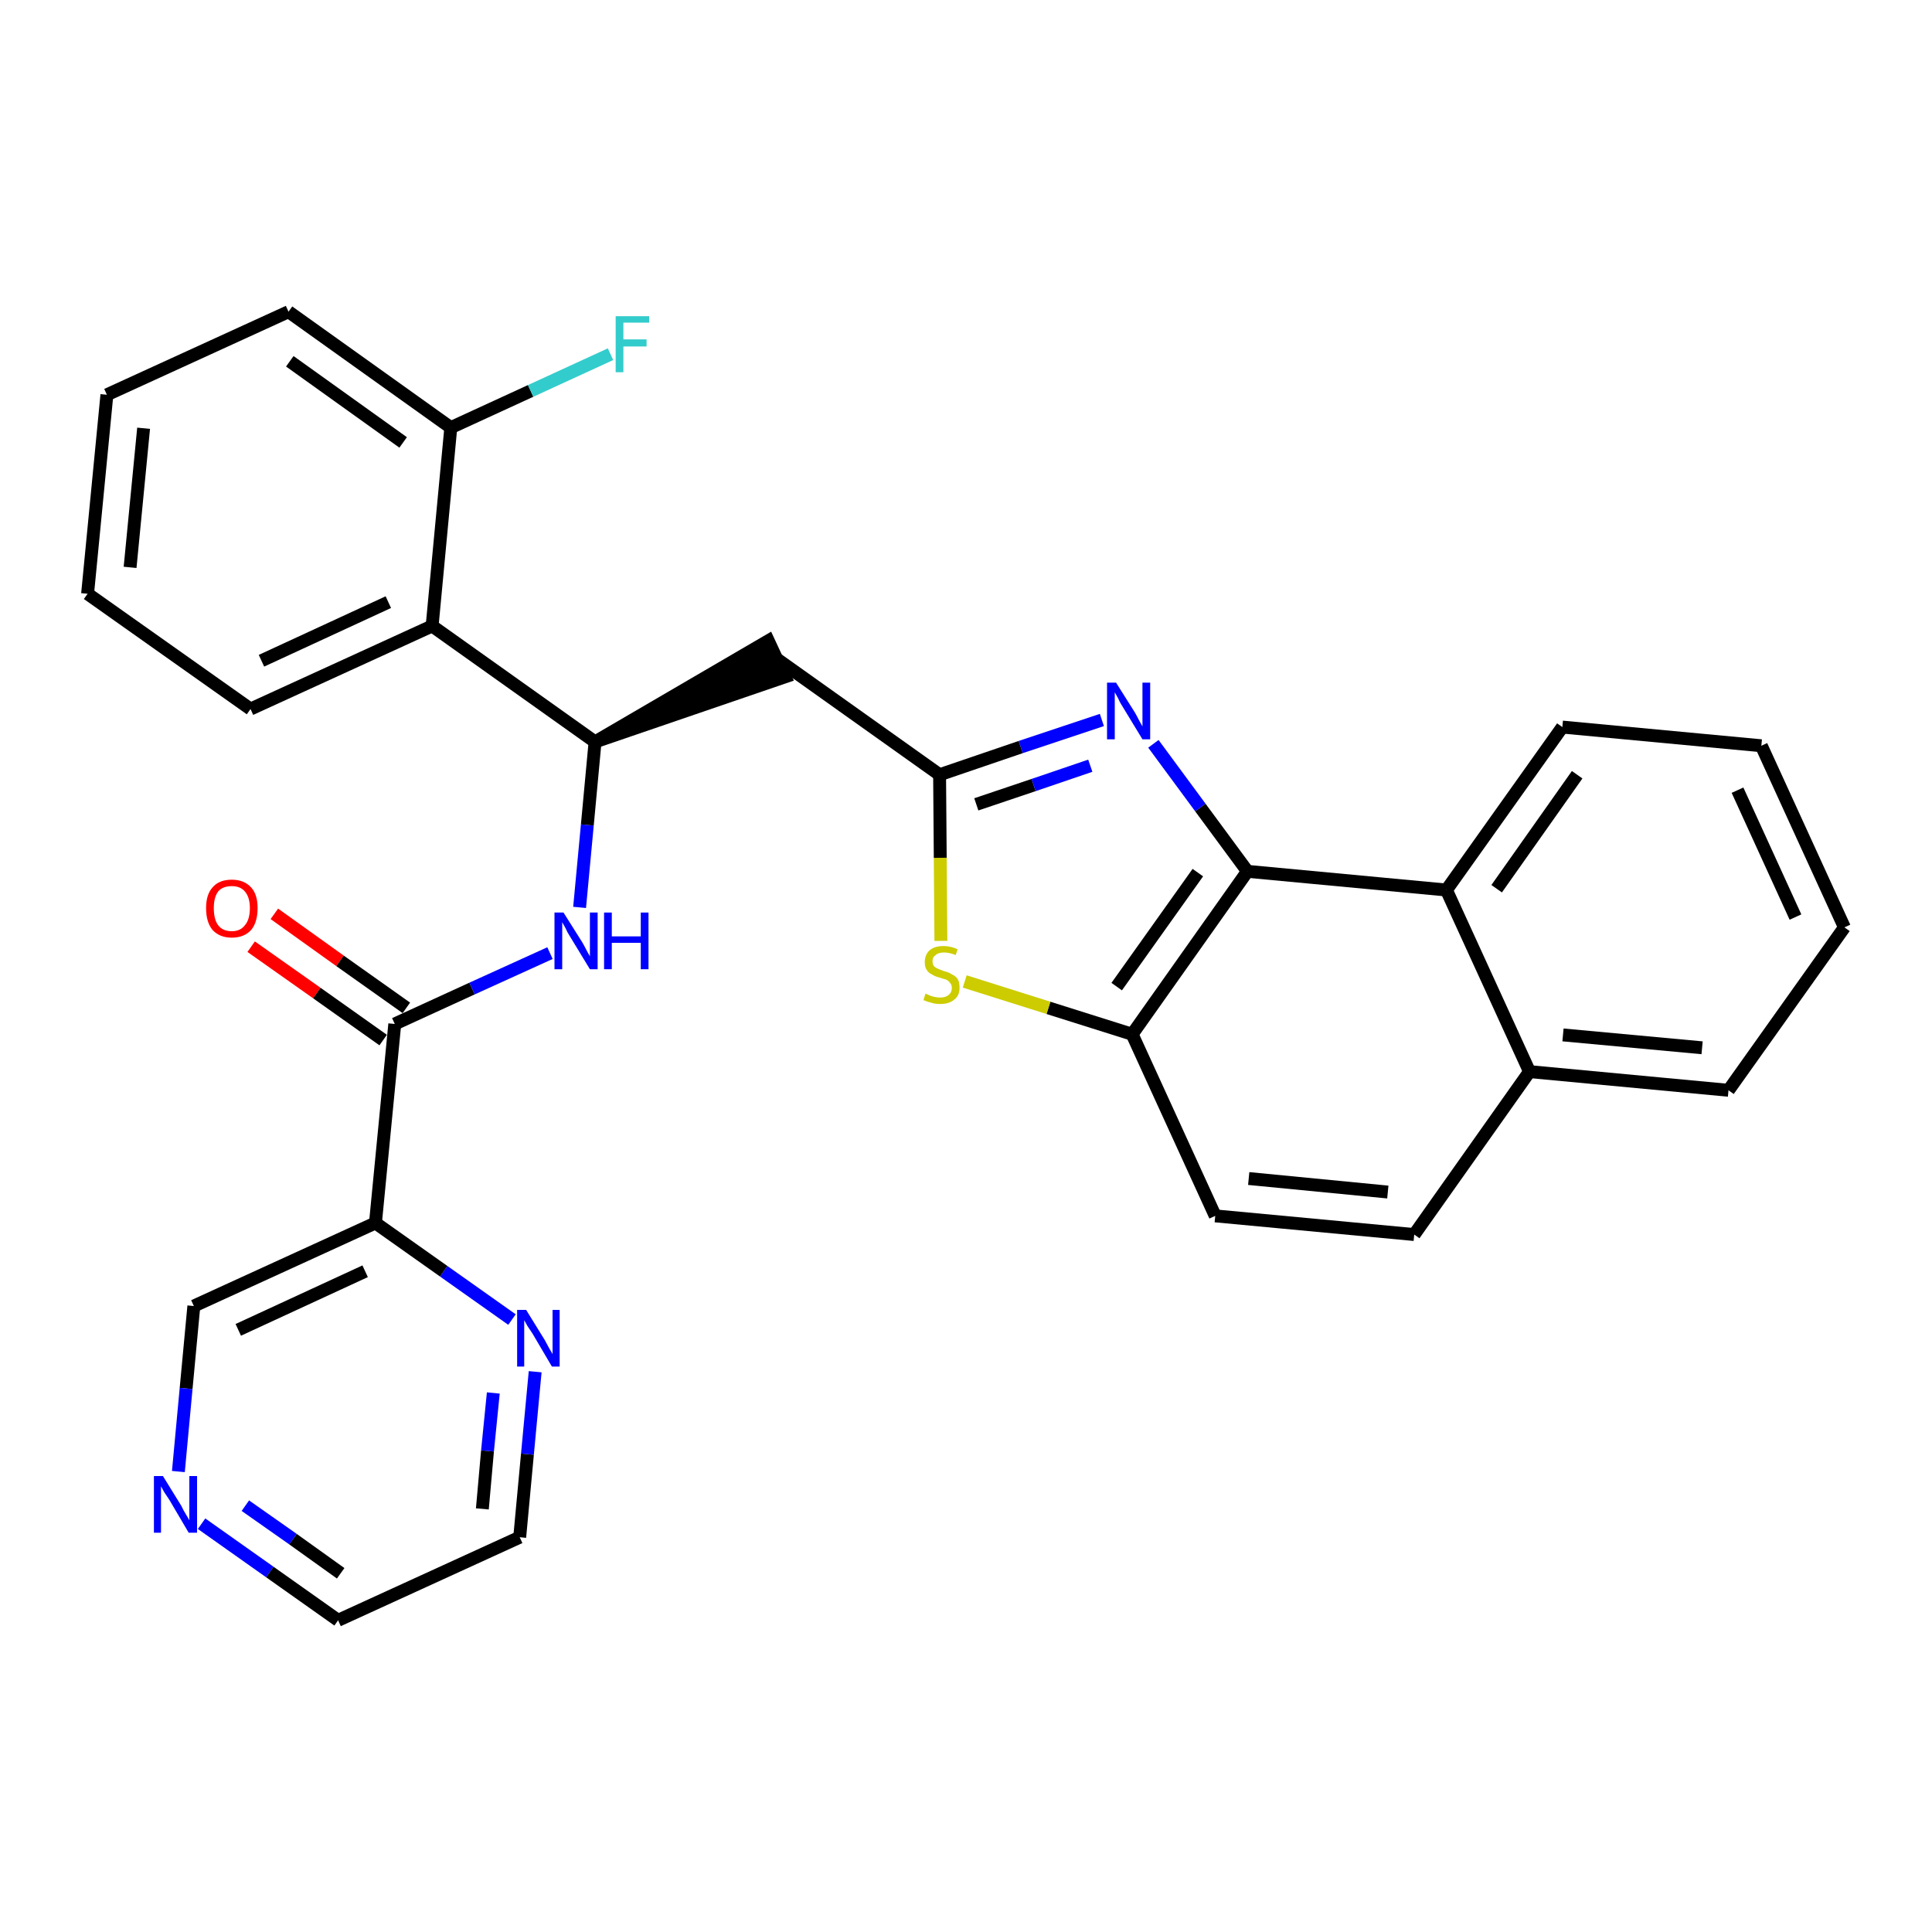<?xml version='1.0' encoding='iso-8859-1'?>
<svg version='1.1' baseProfile='full'
              xmlns='http://www.w3.org/2000/svg'
                      xmlns:rdkit='http://www.rdkit.org/xml'
                      xmlns:xlink='http://www.w3.org/1999/xlink'
                  xml:space='preserve'
width='300px' height='300px' viewBox='0 0 300 300'>
<!-- END OF HEADER -->
<path class='bond-0 atom-0 atom-1' d='M 39.0,147.0 L 49.2,154.2' style='fill:none;fill-rule:evenodd;stroke:#FF0000;stroke-width:2.0px;stroke-linecap:butt;stroke-linejoin:miter;stroke-opacity:1' />
<path class='bond-0 atom-0 atom-1' d='M 49.2,154.2 L 59.5,161.5' style='fill:none;fill-rule:evenodd;stroke:#000000;stroke-width:2.0px;stroke-linecap:butt;stroke-linejoin:miter;stroke-opacity:1' />
<path class='bond-0 atom-0 atom-1' d='M 42.6,141.9 L 52.8,149.2' style='fill:none;fill-rule:evenodd;stroke:#FF0000;stroke-width:2.0px;stroke-linecap:butt;stroke-linejoin:miter;stroke-opacity:1' />
<path class='bond-0 atom-0 atom-1' d='M 52.8,149.2 L 63.1,156.5' style='fill:none;fill-rule:evenodd;stroke:#000000;stroke-width:2.0px;stroke-linecap:butt;stroke-linejoin:miter;stroke-opacity:1' />
<path class='bond-1 atom-1 atom-2' d='M 61.3,159.0 L 73.3,153.5' style='fill:none;fill-rule:evenodd;stroke:#000000;stroke-width:2.0px;stroke-linecap:butt;stroke-linejoin:miter;stroke-opacity:1' />
<path class='bond-1 atom-1 atom-2' d='M 73.3,153.5 L 85.4,148.0' style='fill:none;fill-rule:evenodd;stroke:#0000FF;stroke-width:2.0px;stroke-linecap:butt;stroke-linejoin:miter;stroke-opacity:1' />
<path class='bond-24 atom-1 atom-25' d='M 61.3,159.0 L 58.3,189.9' style='fill:none;fill-rule:evenodd;stroke:#000000;stroke-width:2.0px;stroke-linecap:butt;stroke-linejoin:miter;stroke-opacity:1' />
<path class='bond-2 atom-2 atom-3' d='M 90.0,140.9 L 91.2,128.1' style='fill:none;fill-rule:evenodd;stroke:#0000FF;stroke-width:2.0px;stroke-linecap:butt;stroke-linejoin:miter;stroke-opacity:1' />
<path class='bond-2 atom-2 atom-3' d='M 91.2,128.1 L 92.4,115.2' style='fill:none;fill-rule:evenodd;stroke:#000000;stroke-width:2.0px;stroke-linecap:butt;stroke-linejoin:miter;stroke-opacity:1' />
<path class='bond-3 atom-3 atom-4' d='M 92.4,115.2 L 121.9,105.1 L 119.3,99.5 Z' style='fill:#000000;fill-rule:evenodd;fill-opacity:1;stroke:#000000;stroke-width:2.0px;stroke-linecap:butt;stroke-linejoin:miter;stroke-opacity:1;' />
<path class='bond-17 atom-3 atom-18' d='M 92.4,115.2 L 67.1,97.2' style='fill:none;fill-rule:evenodd;stroke:#000000;stroke-width:2.0px;stroke-linecap:butt;stroke-linejoin:miter;stroke-opacity:1' />
<path class='bond-4 atom-4 atom-5' d='M 120.6,102.3 L 145.9,120.3' style='fill:none;fill-rule:evenodd;stroke:#000000;stroke-width:2.0px;stroke-linecap:butt;stroke-linejoin:miter;stroke-opacity:1' />
<path class='bond-5 atom-5 atom-6' d='M 145.9,120.3 L 158.5,116.0' style='fill:none;fill-rule:evenodd;stroke:#000000;stroke-width:2.0px;stroke-linecap:butt;stroke-linejoin:miter;stroke-opacity:1' />
<path class='bond-5 atom-5 atom-6' d='M 158.5,116.0 L 171.1,111.8' style='fill:none;fill-rule:evenodd;stroke:#0000FF;stroke-width:2.0px;stroke-linecap:butt;stroke-linejoin:miter;stroke-opacity:1' />
<path class='bond-5 atom-5 atom-6' d='M 151.6,124.9 L 160.5,121.9' style='fill:none;fill-rule:evenodd;stroke:#000000;stroke-width:2.0px;stroke-linecap:butt;stroke-linejoin:miter;stroke-opacity:1' />
<path class='bond-5 atom-5 atom-6' d='M 160.5,121.9 L 169.3,118.9' style='fill:none;fill-rule:evenodd;stroke:#0000FF;stroke-width:2.0px;stroke-linecap:butt;stroke-linejoin:miter;stroke-opacity:1' />
<path class='bond-30 atom-17 atom-5' d='M 146.1,146.1 L 146.0,133.2' style='fill:none;fill-rule:evenodd;stroke:#CCCC00;stroke-width:2.0px;stroke-linecap:butt;stroke-linejoin:miter;stroke-opacity:1' />
<path class='bond-30 atom-17 atom-5' d='M 146.0,133.2 L 145.9,120.3' style='fill:none;fill-rule:evenodd;stroke:#000000;stroke-width:2.0px;stroke-linecap:butt;stroke-linejoin:miter;stroke-opacity:1' />
<path class='bond-6 atom-6 atom-7' d='M 179.1,115.5 L 186.4,125.4' style='fill:none;fill-rule:evenodd;stroke:#0000FF;stroke-width:2.0px;stroke-linecap:butt;stroke-linejoin:miter;stroke-opacity:1' />
<path class='bond-6 atom-6 atom-7' d='M 186.4,125.4 L 193.7,135.3' style='fill:none;fill-rule:evenodd;stroke:#000000;stroke-width:2.0px;stroke-linecap:butt;stroke-linejoin:miter;stroke-opacity:1' />
<path class='bond-7 atom-7 atom-8' d='M 193.7,135.3 L 175.8,160.6' style='fill:none;fill-rule:evenodd;stroke:#000000;stroke-width:2.0px;stroke-linecap:butt;stroke-linejoin:miter;stroke-opacity:1' />
<path class='bond-7 atom-7 atom-8' d='M 186.0,135.5 L 173.4,153.2' style='fill:none;fill-rule:evenodd;stroke:#000000;stroke-width:2.0px;stroke-linecap:butt;stroke-linejoin:miter;stroke-opacity:1' />
<path class='bond-33 atom-16 atom-7' d='M 224.6,138.2 L 193.7,135.3' style='fill:none;fill-rule:evenodd;stroke:#000000;stroke-width:2.0px;stroke-linecap:butt;stroke-linejoin:miter;stroke-opacity:1' />
<path class='bond-8 atom-8 atom-9' d='M 175.8,160.6 L 188.7,188.8' style='fill:none;fill-rule:evenodd;stroke:#000000;stroke-width:2.0px;stroke-linecap:butt;stroke-linejoin:miter;stroke-opacity:1' />
<path class='bond-16 atom-8 atom-17' d='M 175.8,160.6 L 162.8,156.5' style='fill:none;fill-rule:evenodd;stroke:#000000;stroke-width:2.0px;stroke-linecap:butt;stroke-linejoin:miter;stroke-opacity:1' />
<path class='bond-16 atom-8 atom-17' d='M 162.8,156.5 L 149.8,152.4' style='fill:none;fill-rule:evenodd;stroke:#CCCC00;stroke-width:2.0px;stroke-linecap:butt;stroke-linejoin:miter;stroke-opacity:1' />
<path class='bond-9 atom-9 atom-10' d='M 188.7,188.8 L 219.6,191.7' style='fill:none;fill-rule:evenodd;stroke:#000000;stroke-width:2.0px;stroke-linecap:butt;stroke-linejoin:miter;stroke-opacity:1' />
<path class='bond-9 atom-9 atom-10' d='M 193.9,183.0 L 215.5,185.1' style='fill:none;fill-rule:evenodd;stroke:#000000;stroke-width:2.0px;stroke-linecap:butt;stroke-linejoin:miter;stroke-opacity:1' />
<path class='bond-10 atom-10 atom-11' d='M 219.6,191.7 L 237.5,166.4' style='fill:none;fill-rule:evenodd;stroke:#000000;stroke-width:2.0px;stroke-linecap:butt;stroke-linejoin:miter;stroke-opacity:1' />
<path class='bond-11 atom-11 atom-12' d='M 237.5,166.4 L 268.4,169.3' style='fill:none;fill-rule:evenodd;stroke:#000000;stroke-width:2.0px;stroke-linecap:butt;stroke-linejoin:miter;stroke-opacity:1' />
<path class='bond-11 atom-11 atom-12' d='M 242.7,160.7 L 264.3,162.7' style='fill:none;fill-rule:evenodd;stroke:#000000;stroke-width:2.0px;stroke-linecap:butt;stroke-linejoin:miter;stroke-opacity:1' />
<path class='bond-34 atom-16 atom-11' d='M 224.6,138.2 L 237.5,166.4' style='fill:none;fill-rule:evenodd;stroke:#000000;stroke-width:2.0px;stroke-linecap:butt;stroke-linejoin:miter;stroke-opacity:1' />
<path class='bond-12 atom-12 atom-13' d='M 268.4,169.3 L 286.4,144.0' style='fill:none;fill-rule:evenodd;stroke:#000000;stroke-width:2.0px;stroke-linecap:butt;stroke-linejoin:miter;stroke-opacity:1' />
<path class='bond-13 atom-13 atom-14' d='M 286.4,144.0 L 273.5,115.8' style='fill:none;fill-rule:evenodd;stroke:#000000;stroke-width:2.0px;stroke-linecap:butt;stroke-linejoin:miter;stroke-opacity:1' />
<path class='bond-13 atom-13 atom-14' d='M 278.8,142.4 L 269.8,122.7' style='fill:none;fill-rule:evenodd;stroke:#000000;stroke-width:2.0px;stroke-linecap:butt;stroke-linejoin:miter;stroke-opacity:1' />
<path class='bond-14 atom-14 atom-15' d='M 273.5,115.8 L 242.6,112.9' style='fill:none;fill-rule:evenodd;stroke:#000000;stroke-width:2.0px;stroke-linecap:butt;stroke-linejoin:miter;stroke-opacity:1' />
<path class='bond-15 atom-15 atom-16' d='M 242.6,112.9 L 224.6,138.2' style='fill:none;fill-rule:evenodd;stroke:#000000;stroke-width:2.0px;stroke-linecap:butt;stroke-linejoin:miter;stroke-opacity:1' />
<path class='bond-15 atom-15 atom-16' d='M 244.9,120.3 L 232.4,138.0' style='fill:none;fill-rule:evenodd;stroke:#000000;stroke-width:2.0px;stroke-linecap:butt;stroke-linejoin:miter;stroke-opacity:1' />
<path class='bond-18 atom-18 atom-19' d='M 67.1,97.2 L 38.9,110.1' style='fill:none;fill-rule:evenodd;stroke:#000000;stroke-width:2.0px;stroke-linecap:butt;stroke-linejoin:miter;stroke-opacity:1' />
<path class='bond-18 atom-18 atom-19' d='M 60.3,93.5 L 40.6,102.6' style='fill:none;fill-rule:evenodd;stroke:#000000;stroke-width:2.0px;stroke-linecap:butt;stroke-linejoin:miter;stroke-opacity:1' />
<path class='bond-31 atom-23 atom-18' d='M 70.0,66.4 L 67.1,97.2' style='fill:none;fill-rule:evenodd;stroke:#000000;stroke-width:2.0px;stroke-linecap:butt;stroke-linejoin:miter;stroke-opacity:1' />
<path class='bond-19 atom-19 atom-20' d='M 38.9,110.1 L 13.6,92.2' style='fill:none;fill-rule:evenodd;stroke:#000000;stroke-width:2.0px;stroke-linecap:butt;stroke-linejoin:miter;stroke-opacity:1' />
<path class='bond-20 atom-20 atom-21' d='M 13.6,92.2 L 16.6,61.3' style='fill:none;fill-rule:evenodd;stroke:#000000;stroke-width:2.0px;stroke-linecap:butt;stroke-linejoin:miter;stroke-opacity:1' />
<path class='bond-20 atom-20 atom-21' d='M 20.2,88.1 L 22.3,66.5' style='fill:none;fill-rule:evenodd;stroke:#000000;stroke-width:2.0px;stroke-linecap:butt;stroke-linejoin:miter;stroke-opacity:1' />
<path class='bond-21 atom-21 atom-22' d='M 16.6,61.3 L 44.8,48.4' style='fill:none;fill-rule:evenodd;stroke:#000000;stroke-width:2.0px;stroke-linecap:butt;stroke-linejoin:miter;stroke-opacity:1' />
<path class='bond-22 atom-22 atom-23' d='M 44.8,48.4 L 70.0,66.4' style='fill:none;fill-rule:evenodd;stroke:#000000;stroke-width:2.0px;stroke-linecap:butt;stroke-linejoin:miter;stroke-opacity:1' />
<path class='bond-22 atom-22 atom-23' d='M 45.0,56.1 L 62.6,68.7' style='fill:none;fill-rule:evenodd;stroke:#000000;stroke-width:2.0px;stroke-linecap:butt;stroke-linejoin:miter;stroke-opacity:1' />
<path class='bond-23 atom-23 atom-24' d='M 70.0,66.4 L 82.4,60.7' style='fill:none;fill-rule:evenodd;stroke:#000000;stroke-width:2.0px;stroke-linecap:butt;stroke-linejoin:miter;stroke-opacity:1' />
<path class='bond-23 atom-23 atom-24' d='M 82.4,60.7 L 94.8,55.0' style='fill:none;fill-rule:evenodd;stroke:#33CCCC;stroke-width:2.0px;stroke-linecap:butt;stroke-linejoin:miter;stroke-opacity:1' />
<path class='bond-25 atom-25 atom-26' d='M 58.3,189.9 L 30.1,202.8' style='fill:none;fill-rule:evenodd;stroke:#000000;stroke-width:2.0px;stroke-linecap:butt;stroke-linejoin:miter;stroke-opacity:1' />
<path class='bond-25 atom-25 atom-26' d='M 56.7,197.4 L 37.0,206.5' style='fill:none;fill-rule:evenodd;stroke:#000000;stroke-width:2.0px;stroke-linecap:butt;stroke-linejoin:miter;stroke-opacity:1' />
<path class='bond-32 atom-30 atom-25' d='M 79.5,204.9 L 68.9,197.4' style='fill:none;fill-rule:evenodd;stroke:#0000FF;stroke-width:2.0px;stroke-linecap:butt;stroke-linejoin:miter;stroke-opacity:1' />
<path class='bond-32 atom-30 atom-25' d='M 68.9,197.4 L 58.3,189.9' style='fill:none;fill-rule:evenodd;stroke:#000000;stroke-width:2.0px;stroke-linecap:butt;stroke-linejoin:miter;stroke-opacity:1' />
<path class='bond-26 atom-26 atom-27' d='M 30.1,202.8 L 28.9,215.6' style='fill:none;fill-rule:evenodd;stroke:#000000;stroke-width:2.0px;stroke-linecap:butt;stroke-linejoin:miter;stroke-opacity:1' />
<path class='bond-26 atom-26 atom-27' d='M 28.9,215.6 L 27.7,228.5' style='fill:none;fill-rule:evenodd;stroke:#0000FF;stroke-width:2.0px;stroke-linecap:butt;stroke-linejoin:miter;stroke-opacity:1' />
<path class='bond-27 atom-27 atom-28' d='M 31.3,236.6 L 41.9,244.1' style='fill:none;fill-rule:evenodd;stroke:#0000FF;stroke-width:2.0px;stroke-linecap:butt;stroke-linejoin:miter;stroke-opacity:1' />
<path class='bond-27 atom-27 atom-28' d='M 41.9,244.1 L 52.5,251.6' style='fill:none;fill-rule:evenodd;stroke:#000000;stroke-width:2.0px;stroke-linecap:butt;stroke-linejoin:miter;stroke-opacity:1' />
<path class='bond-27 atom-27 atom-28' d='M 38.1,233.8 L 45.5,239.0' style='fill:none;fill-rule:evenodd;stroke:#0000FF;stroke-width:2.0px;stroke-linecap:butt;stroke-linejoin:miter;stroke-opacity:1' />
<path class='bond-27 atom-27 atom-28' d='M 45.5,239.0 L 52.9,244.3' style='fill:none;fill-rule:evenodd;stroke:#000000;stroke-width:2.0px;stroke-linecap:butt;stroke-linejoin:miter;stroke-opacity:1' />
<path class='bond-28 atom-28 atom-29' d='M 52.5,251.6 L 80.7,238.7' style='fill:none;fill-rule:evenodd;stroke:#000000;stroke-width:2.0px;stroke-linecap:butt;stroke-linejoin:miter;stroke-opacity:1' />
<path class='bond-29 atom-29 atom-30' d='M 80.7,238.7 L 81.9,225.8' style='fill:none;fill-rule:evenodd;stroke:#000000;stroke-width:2.0px;stroke-linecap:butt;stroke-linejoin:miter;stroke-opacity:1' />
<path class='bond-29 atom-29 atom-30' d='M 81.9,225.8 L 83.1,213.0' style='fill:none;fill-rule:evenodd;stroke:#0000FF;stroke-width:2.0px;stroke-linecap:butt;stroke-linejoin:miter;stroke-opacity:1' />
<path class='bond-29 atom-29 atom-30' d='M 74.9,234.3 L 75.7,225.3' style='fill:none;fill-rule:evenodd;stroke:#000000;stroke-width:2.0px;stroke-linecap:butt;stroke-linejoin:miter;stroke-opacity:1' />
<path class='bond-29 atom-29 atom-30' d='M 75.7,225.3 L 76.6,216.3' style='fill:none;fill-rule:evenodd;stroke:#0000FF;stroke-width:2.0px;stroke-linecap:butt;stroke-linejoin:miter;stroke-opacity:1' />
<path  class='atom-0' d='M 32.0 141.0
Q 32.0 138.9, 33.0 137.8
Q 34.0 136.6, 36.0 136.6
Q 37.9 136.6, 39.0 137.8
Q 40.0 138.9, 40.0 141.0
Q 40.0 143.2, 39.0 144.4
Q 37.9 145.6, 36.0 145.6
Q 34.1 145.6, 33.0 144.4
Q 32.0 143.2, 32.0 141.0
M 36.0 144.6
Q 37.3 144.6, 38.0 143.7
Q 38.8 142.8, 38.8 141.0
Q 38.8 139.3, 38.0 138.4
Q 37.3 137.6, 36.0 137.6
Q 34.6 137.6, 33.9 138.4
Q 33.2 139.3, 33.2 141.0
Q 33.2 142.8, 33.9 143.7
Q 34.6 144.6, 36.0 144.6
' fill='#FF0000'/>
<path  class='atom-2' d='M 87.5 141.7
L 90.4 146.3
Q 90.7 146.8, 91.1 147.6
Q 91.6 148.5, 91.6 148.5
L 91.6 141.7
L 92.8 141.7
L 92.8 150.5
L 91.6 150.5
L 88.5 145.4
Q 88.1 144.8, 87.8 144.1
Q 87.4 143.4, 87.3 143.2
L 87.3 150.5
L 86.1 150.5
L 86.1 141.7
L 87.5 141.7
' fill='#0000FF'/>
<path  class='atom-2' d='M 93.8 141.7
L 95.0 141.7
L 95.0 145.4
L 99.5 145.4
L 99.5 141.7
L 100.7 141.7
L 100.7 150.5
L 99.5 150.5
L 99.5 146.4
L 95.0 146.4
L 95.0 150.5
L 93.8 150.5
L 93.8 141.7
' fill='#0000FF'/>
<path  class='atom-6' d='M 173.3 106.0
L 176.2 110.6
Q 176.5 111.1, 176.9 111.9
Q 177.4 112.8, 177.4 112.8
L 177.4 106.0
L 178.6 106.0
L 178.6 114.8
L 177.4 114.8
L 174.3 109.7
Q 173.9 109.1, 173.6 108.4
Q 173.2 107.7, 173.1 107.5
L 173.1 114.8
L 171.9 114.8
L 171.9 106.0
L 173.3 106.0
' fill='#0000FF'/>
<path  class='atom-17' d='M 143.7 154.3
Q 143.8 154.3, 144.2 154.5
Q 144.6 154.7, 145.1 154.8
Q 145.5 154.9, 146.0 154.9
Q 146.8 154.9, 147.3 154.5
Q 147.8 154.1, 147.8 153.4
Q 147.8 152.9, 147.5 152.6
Q 147.3 152.3, 146.9 152.1
Q 146.5 152.0, 145.9 151.8
Q 145.1 151.6, 144.7 151.3
Q 144.2 151.1, 143.9 150.6
Q 143.6 150.2, 143.6 149.4
Q 143.6 148.3, 144.3 147.6
Q 145.1 146.9, 146.5 146.9
Q 147.6 146.9, 148.7 147.4
L 148.4 148.3
Q 147.4 147.9, 146.6 147.9
Q 145.7 147.9, 145.3 148.3
Q 144.8 148.6, 144.8 149.2
Q 144.8 149.7, 145.0 150.0
Q 145.3 150.3, 145.6 150.4
Q 146.0 150.6, 146.6 150.8
Q 147.4 151.0, 147.8 151.3
Q 148.3 151.5, 148.7 152.0
Q 149.0 152.5, 149.0 153.4
Q 149.0 154.6, 148.2 155.2
Q 147.4 155.9, 146.0 155.9
Q 145.2 155.9, 144.6 155.7
Q 144.1 155.6, 143.4 155.3
L 143.7 154.3
' fill='#CCCC00'/>
<path  class='atom-24' d='M 95.6 49.1
L 100.8 49.1
L 100.8 50.1
L 96.8 50.1
L 96.8 52.7
L 100.4 52.7
L 100.4 53.8
L 96.8 53.8
L 96.8 57.8
L 95.6 57.8
L 95.6 49.1
' fill='#33CCCC'/>
<path  class='atom-27' d='M 25.3 229.2
L 28.2 233.9
Q 28.4 234.4, 28.9 235.2
Q 29.4 236.0, 29.4 236.1
L 29.4 229.2
L 30.6 229.2
L 30.6 238.0
L 29.3 238.0
L 26.3 232.9
Q 25.9 232.3, 25.5 231.7
Q 25.1 231.0, 25.0 230.8
L 25.0 238.0
L 23.9 238.0
L 23.9 229.2
L 25.3 229.2
' fill='#0000FF'/>
<path  class='atom-30' d='M 81.7 203.4
L 84.6 208.1
Q 84.8 208.5, 85.3 209.4
Q 85.8 210.2, 85.8 210.3
L 85.8 203.4
L 86.9 203.4
L 86.9 212.2
L 85.7 212.2
L 82.7 207.1
Q 82.3 206.5, 81.9 205.9
Q 81.5 205.2, 81.4 205.0
L 81.4 212.2
L 80.3 212.2
L 80.3 203.4
L 81.7 203.4
' fill='#0000FF'/>
</svg>
